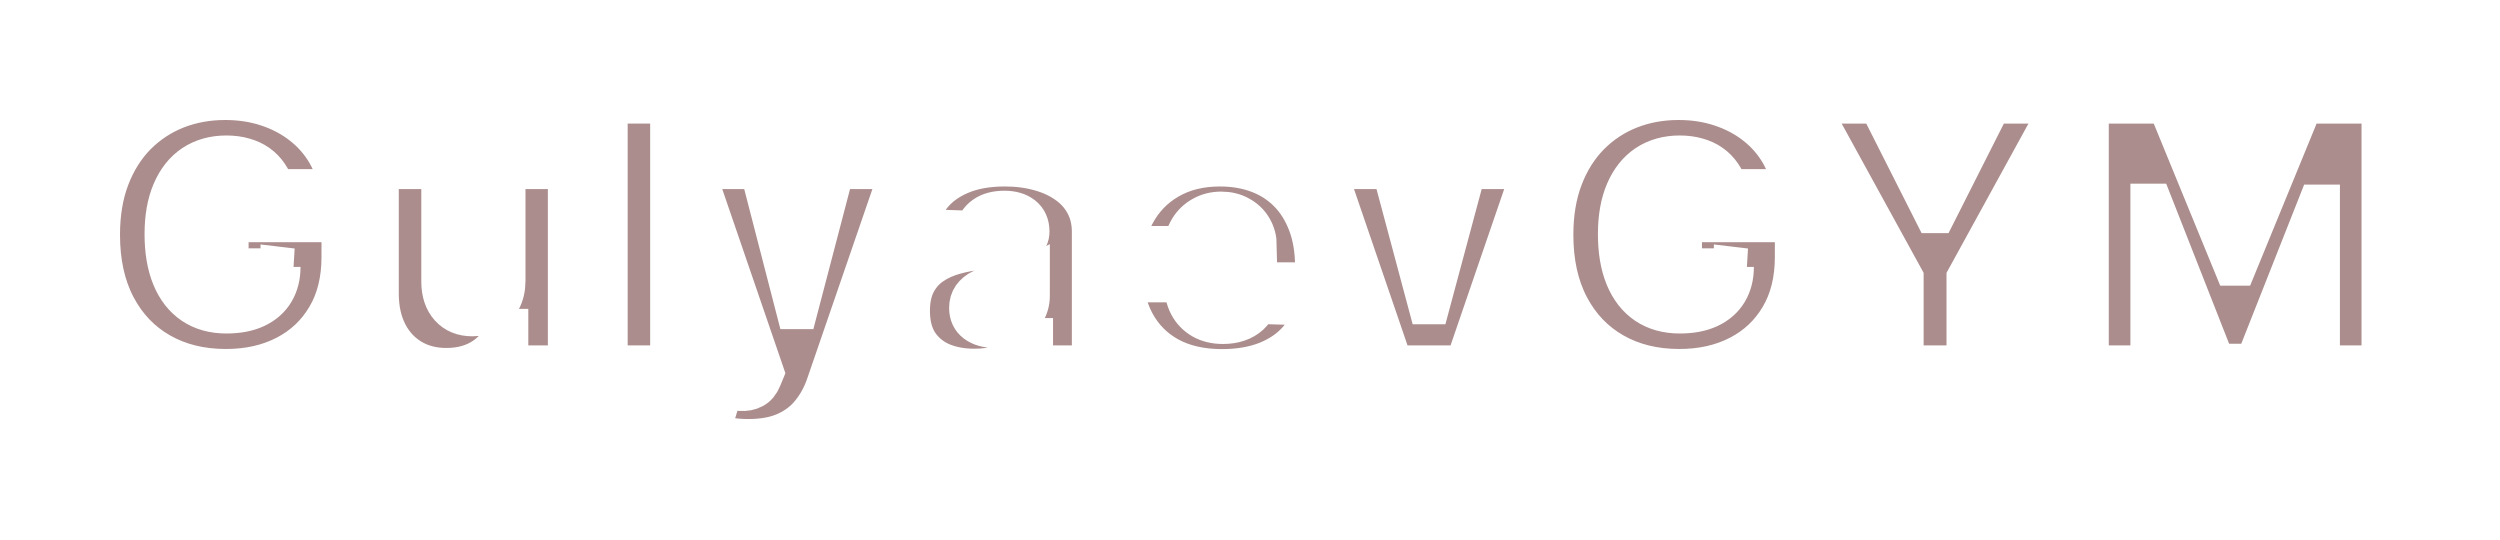 <svg width="125" height="27" viewBox="0 0 125 27" fill="none" xmlns="http://www.w3.org/2000/svg">
<g filter="url(#filter0_d_4_4)">
<mask id="path-1-outside-1_4_4" maskUnits="userSpaceOnUse" x="4" y="0" width="117" height="19" fill="black">
<rect fill="white" x="4" width="117" height="19"/>
<path d="M13.732 5.455C13.659 5.187 13.553 4.95 13.412 4.746C13.271 4.537 13.099 4.36 12.894 4.215C12.69 4.07 12.455 3.962 12.191 3.889C11.927 3.812 11.637 3.774 11.322 3.774C10.687 3.774 10.137 3.928 9.673 4.234C9.212 4.541 8.857 4.989 8.605 5.577C8.354 6.161 8.228 6.87 8.228 7.705C8.228 8.545 8.349 9.261 8.592 9.853C8.835 10.445 9.187 10.897 9.647 11.208C10.107 11.519 10.665 11.675 11.322 11.675C11.901 11.675 12.391 11.581 12.792 11.393C13.197 11.202 13.504 10.931 13.712 10.582C13.921 10.232 14.026 9.821 14.026 9.348L14.614 9.418H11.43V7.111H17.075V8.843C17.075 10.015 16.825 11.018 16.327 11.854C15.832 12.689 15.151 13.33 14.281 13.778C13.416 14.225 12.421 14.449 11.296 14.449C10.048 14.449 8.95 14.178 8.004 13.637C7.058 13.096 6.321 12.325 5.793 11.323C5.264 10.318 5 9.124 5 7.744C5 6.67 5.16 5.717 5.479 4.886C5.799 4.051 6.244 3.344 6.815 2.764C7.391 2.185 8.055 1.746 8.81 1.447C9.568 1.149 10.384 1 11.258 1C12.016 1 12.722 1.109 13.374 1.326C14.03 1.543 14.609 1.85 15.112 2.246C15.619 2.643 16.03 3.114 16.346 3.659C16.661 4.205 16.857 4.803 16.934 5.455H13.732Z"/>
<path d="M25.274 10.032V4.452H28.393V14.27H25.415V12.442H25.312C25.095 13.043 24.724 13.52 24.2 13.874C23.68 14.223 23.052 14.398 22.314 14.398C21.645 14.398 21.057 14.244 20.55 13.938C20.043 13.631 19.649 13.202 19.368 12.653C19.087 12.099 18.944 11.451 18.939 10.71V4.452H22.065V10.096C22.069 10.629 22.21 11.048 22.487 11.355C22.764 11.662 23.141 11.815 23.618 11.815C23.93 11.815 24.209 11.747 24.456 11.611C24.707 11.47 24.905 11.268 25.05 11.004C25.199 10.735 25.274 10.411 25.274 10.032Z"/>
<path d="M33.508 1.179V14.27H30.383V1.179H33.508Z"/>
<path d="M37.409 17.952C37.034 17.952 36.681 17.922 36.348 17.862C36.016 17.807 35.73 17.732 35.492 17.639L36.182 15.369C36.489 15.472 36.766 15.531 37.013 15.548C37.264 15.565 37.48 15.525 37.659 15.427C37.842 15.333 37.982 15.165 38.08 14.922L38.202 14.628L34.712 4.452H37.985L39.794 11.457H39.896L41.73 4.452H45.022L41.321 15.21C41.142 15.746 40.889 16.22 40.56 16.629C40.237 17.042 39.817 17.366 39.301 17.6C38.79 17.834 38.159 17.952 37.409 17.952Z"/>
<path d="M48.725 14.436C48.098 14.436 47.542 14.332 47.056 14.123C46.575 13.91 46.194 13.59 45.912 13.164C45.635 12.734 45.497 12.195 45.497 11.547C45.497 11.001 45.593 10.541 45.784 10.166C45.976 9.791 46.24 9.487 46.577 9.252C46.914 9.018 47.301 8.841 47.74 8.722C48.179 8.598 48.648 8.515 49.147 8.472C49.705 8.421 50.154 8.368 50.495 8.312C50.836 8.253 51.084 8.17 51.237 8.063C51.395 7.952 51.473 7.797 51.473 7.597V7.565C51.473 7.237 51.36 6.983 51.135 6.804C50.909 6.625 50.604 6.536 50.221 6.536C49.807 6.536 49.475 6.625 49.223 6.804C48.972 6.983 48.812 7.23 48.744 7.545L45.861 7.443C45.946 6.847 46.166 6.314 46.52 5.845C46.877 5.372 47.367 5.001 47.99 4.733C48.616 4.46 49.368 4.324 50.246 4.324C50.873 4.324 51.45 4.398 51.978 4.548C52.507 4.692 52.967 4.906 53.359 5.187C53.751 5.464 54.054 5.805 54.267 6.21C54.484 6.614 54.593 7.077 54.593 7.597V14.27H51.652V12.902H51.576C51.401 13.234 51.177 13.516 50.904 13.746C50.636 13.976 50.319 14.148 49.952 14.264C49.59 14.379 49.181 14.436 48.725 14.436ZM49.69 12.391C50.027 12.391 50.329 12.322 50.598 12.186C50.87 12.05 51.088 11.862 51.25 11.624C51.412 11.381 51.492 11.099 51.492 10.78V9.847C51.403 9.893 51.294 9.936 51.166 9.974C51.043 10.013 50.907 10.049 50.758 10.083C50.608 10.117 50.455 10.147 50.297 10.173C50.14 10.198 49.988 10.222 49.843 10.243C49.549 10.29 49.298 10.362 49.089 10.46C48.885 10.558 48.727 10.686 48.616 10.844C48.51 10.997 48.456 11.18 48.456 11.393C48.456 11.717 48.571 11.964 48.801 12.135C49.036 12.305 49.332 12.391 49.69 12.391Z"/>
<path d="M61.093 14.455C60.066 14.455 59.18 14.253 58.434 13.848C57.693 13.439 57.122 12.857 56.721 12.103C56.325 11.345 56.127 10.443 56.127 9.399C56.127 8.385 56.327 7.499 56.728 6.74C57.128 5.977 57.693 5.385 58.422 4.963C59.15 4.537 60.009 4.324 60.998 4.324C61.696 4.324 62.336 4.433 62.915 4.65C63.495 4.867 63.995 5.189 64.417 5.615C64.839 6.041 65.167 6.567 65.402 7.194C65.636 7.816 65.753 8.53 65.753 9.335V10.115H57.22V8.3H62.845C62.841 7.967 62.762 7.671 62.608 7.411C62.455 7.151 62.244 6.949 61.975 6.804C61.711 6.655 61.407 6.58 61.061 6.58C60.712 6.58 60.399 6.659 60.122 6.817C59.845 6.97 59.625 7.181 59.463 7.45C59.301 7.714 59.216 8.014 59.208 8.351V10.198C59.208 10.599 59.287 10.95 59.444 11.253C59.602 11.551 59.826 11.783 60.115 11.95C60.405 12.116 60.75 12.199 61.151 12.199C61.428 12.199 61.679 12.161 61.905 12.084C62.131 12.007 62.325 11.894 62.487 11.745C62.649 11.596 62.77 11.413 62.851 11.195L65.721 11.278C65.602 11.922 65.34 12.482 64.935 12.96C64.534 13.432 64.008 13.801 63.356 14.065C62.704 14.325 61.95 14.455 61.093 14.455Z"/>
<path d="M76.61 4.452L73.242 14.27H69.662L66.3 4.452H69.592L71.401 11.214H71.503L73.318 4.452H76.61Z"/>
<path d="M86.4 5.455C86.327 5.187 86.221 4.95 86.08 4.746C85.939 4.537 85.767 4.36 85.562 4.215C85.358 4.07 85.123 3.962 84.859 3.889C84.595 3.812 84.305 3.774 83.99 3.774C83.355 3.774 82.805 3.928 82.341 4.234C81.88 4.541 81.525 4.989 81.273 5.577C81.022 6.161 80.896 6.87 80.896 7.705C80.896 8.545 81.017 9.261 81.26 9.853C81.503 10.445 81.855 10.897 82.315 11.208C82.775 11.519 83.334 11.675 83.99 11.675C84.569 11.675 85.059 11.581 85.46 11.393C85.865 11.202 86.171 10.931 86.38 10.582C86.589 10.232 86.694 9.821 86.694 9.348L87.282 9.418H84.098V7.111H89.743V8.843C89.743 10.015 89.493 11.018 88.995 11.854C88.5 12.689 87.819 13.33 86.949 13.778C86.084 14.225 85.089 14.449 83.964 14.449C82.716 14.449 81.618 14.178 80.672 13.637C79.726 13.096 78.989 12.325 78.461 11.323C77.932 10.318 77.668 9.124 77.668 7.744C77.668 6.67 77.828 5.717 78.147 4.886C78.467 4.051 78.912 3.344 79.483 2.764C80.059 2.185 80.723 1.746 81.478 1.447C82.236 1.149 83.052 1 83.926 1C84.684 1 85.39 1.109 86.041 1.326C86.698 1.543 87.277 1.85 87.78 2.246C88.287 2.643 88.698 3.114 89.014 3.659C89.329 4.205 89.525 4.803 89.602 5.455H86.4Z"/>
<path d="M90.393 1.179H93.928L96.695 6.657H96.811L99.578 1.179H103.113L98.326 9.898V14.27H95.181V9.898L90.393 1.179Z"/>
<path d="M104.439 1.179H108.358L111.682 9.284H111.835L115.159 1.179H119.077V14.27H115.996V6.229H115.888L112.743 14.187H110.774L107.629 6.184H107.52V14.27H104.439V1.179Z"/>
</mask>
<path d="M13.732 5.455C13.659 5.187 13.553 4.95 13.412 4.746C13.271 4.537 13.099 4.36 12.894 4.215C12.69 4.07 12.455 3.962 12.191 3.889C11.927 3.812 11.637 3.774 11.322 3.774C10.687 3.774 10.137 3.928 9.673 4.234C9.212 4.541 8.857 4.989 8.605 5.577C8.354 6.161 8.228 6.87 8.228 7.705C8.228 8.545 8.349 9.261 8.592 9.853C8.835 10.445 9.187 10.897 9.647 11.208C10.107 11.519 10.665 11.675 11.322 11.675C11.901 11.675 12.391 11.581 12.792 11.393C13.197 11.202 13.504 10.931 13.712 10.582C13.921 10.232 14.026 9.821 14.026 9.348L14.614 9.418H11.43V7.111H17.075V8.843C17.075 10.015 16.825 11.018 16.327 11.854C15.832 12.689 15.151 13.33 14.281 13.778C13.416 14.225 12.421 14.449 11.296 14.449C10.048 14.449 8.95 14.178 8.004 13.637C7.058 13.096 6.321 12.325 5.793 11.323C5.264 10.318 5 9.124 5 7.744C5 6.67 5.16 5.717 5.479 4.886C5.799 4.051 6.244 3.344 6.815 2.764C7.391 2.185 8.055 1.746 8.81 1.447C9.568 1.149 10.384 1 11.258 1C12.016 1 12.722 1.109 13.374 1.326C14.03 1.543 14.609 1.85 15.112 2.246C15.619 2.643 16.03 3.114 16.346 3.659C16.661 4.205 16.857 4.803 16.934 5.455H13.732Z" fill="#AC8D8D"/>
<path d="M25.274 10.032V4.452H28.393V14.27H25.415V12.442H25.312C25.095 13.043 24.724 13.52 24.2 13.874C23.68 14.223 23.052 14.398 22.314 14.398C21.645 14.398 21.057 14.244 20.55 13.938C20.043 13.631 19.649 13.202 19.368 12.653C19.087 12.099 18.944 11.451 18.939 10.71V4.452H22.065V10.096C22.069 10.629 22.21 11.048 22.487 11.355C22.764 11.662 23.141 11.815 23.618 11.815C23.93 11.815 24.209 11.747 24.456 11.611C24.707 11.47 24.905 11.268 25.05 11.004C25.199 10.735 25.274 10.411 25.274 10.032Z" fill="#AC8D8D"/>
<path d="M33.508 1.179V14.27H30.383V1.179H33.508Z" fill="#AC8D8D"/>
<path d="M37.409 17.952C37.034 17.952 36.681 17.922 36.348 17.862C36.016 17.807 35.73 17.732 35.492 17.639L36.182 15.369C36.489 15.472 36.766 15.531 37.013 15.548C37.264 15.565 37.48 15.525 37.659 15.427C37.842 15.333 37.982 15.165 38.08 14.922L38.202 14.628L34.712 4.452H37.985L39.794 11.457H39.896L41.73 4.452H45.022L41.321 15.21C41.142 15.746 40.889 16.22 40.56 16.629C40.237 17.042 39.817 17.366 39.301 17.6C38.79 17.834 38.159 17.952 37.409 17.952Z" fill="#AC8D8D"/>
<path d="M48.725 14.436C48.098 14.436 47.542 14.332 47.056 14.123C46.575 13.91 46.194 13.59 45.912 13.164C45.635 12.734 45.497 12.195 45.497 11.547C45.497 11.001 45.593 10.541 45.784 10.166C45.976 9.791 46.24 9.487 46.577 9.252C46.914 9.018 47.301 8.841 47.74 8.722C48.179 8.598 48.648 8.515 49.147 8.472C49.705 8.421 50.154 8.368 50.495 8.312C50.836 8.253 51.084 8.17 51.237 8.063C51.395 7.952 51.473 7.797 51.473 7.597V7.565C51.473 7.237 51.36 6.983 51.135 6.804C50.909 6.625 50.604 6.536 50.221 6.536C49.807 6.536 49.475 6.625 49.223 6.804C48.972 6.983 48.812 7.23 48.744 7.545L45.861 7.443C45.946 6.847 46.166 6.314 46.52 5.845C46.877 5.372 47.367 5.001 47.99 4.733C48.616 4.46 49.368 4.324 50.246 4.324C50.873 4.324 51.45 4.398 51.978 4.548C52.507 4.692 52.967 4.906 53.359 5.187C53.751 5.464 54.054 5.805 54.267 6.21C54.484 6.614 54.593 7.077 54.593 7.597V14.27H51.652V12.902H51.576C51.401 13.234 51.177 13.516 50.904 13.746C50.636 13.976 50.319 14.148 49.952 14.264C49.59 14.379 49.181 14.436 48.725 14.436ZM49.69 12.391C50.027 12.391 50.329 12.322 50.598 12.186C50.87 12.05 51.088 11.862 51.25 11.624C51.412 11.381 51.492 11.099 51.492 10.78V9.847C51.403 9.893 51.294 9.936 51.166 9.974C51.043 10.013 50.907 10.049 50.758 10.083C50.608 10.117 50.455 10.147 50.297 10.173C50.14 10.198 49.988 10.222 49.843 10.243C49.549 10.29 49.298 10.362 49.089 10.46C48.885 10.558 48.727 10.686 48.616 10.844C48.51 10.997 48.456 11.18 48.456 11.393C48.456 11.717 48.571 11.964 48.801 12.135C49.036 12.305 49.332 12.391 49.69 12.391Z" fill="#AC8D8D"/>
<path d="M61.093 14.455C60.066 14.455 59.18 14.253 58.434 13.848C57.693 13.439 57.122 12.857 56.721 12.103C56.325 11.345 56.127 10.443 56.127 9.399C56.127 8.385 56.327 7.499 56.728 6.74C57.128 5.977 57.693 5.385 58.422 4.963C59.15 4.537 60.009 4.324 60.998 4.324C61.696 4.324 62.336 4.433 62.915 4.65C63.495 4.867 63.995 5.189 64.417 5.615C64.839 6.041 65.167 6.567 65.402 7.194C65.636 7.816 65.753 8.53 65.753 9.335V10.115H57.22V8.3H62.845C62.841 7.967 62.762 7.671 62.608 7.411C62.455 7.151 62.244 6.949 61.975 6.804C61.711 6.655 61.407 6.58 61.061 6.58C60.712 6.58 60.399 6.659 60.122 6.817C59.845 6.97 59.625 7.181 59.463 7.45C59.301 7.714 59.216 8.014 59.208 8.351V10.198C59.208 10.599 59.287 10.95 59.444 11.253C59.602 11.551 59.826 11.783 60.115 11.95C60.405 12.116 60.75 12.199 61.151 12.199C61.428 12.199 61.679 12.161 61.905 12.084C62.131 12.007 62.325 11.894 62.487 11.745C62.649 11.596 62.77 11.413 62.851 11.195L65.721 11.278C65.602 11.922 65.34 12.482 64.935 12.96C64.534 13.432 64.008 13.801 63.356 14.065C62.704 14.325 61.95 14.455 61.093 14.455Z" fill="#AC8D8D"/>
<path d="M76.61 4.452L73.242 14.27H69.662L66.3 4.452H69.592L71.401 11.214H71.503L73.318 4.452H76.61Z" fill="#AC8D8D"/>
<path d="M86.4 5.455C86.327 5.187 86.221 4.95 86.08 4.746C85.939 4.537 85.767 4.36 85.562 4.215C85.358 4.07 85.123 3.962 84.859 3.889C84.595 3.812 84.305 3.774 83.99 3.774C83.355 3.774 82.805 3.928 82.341 4.234C81.88 4.541 81.525 4.989 81.273 5.577C81.022 6.161 80.896 6.87 80.896 7.705C80.896 8.545 81.017 9.261 81.26 9.853C81.503 10.445 81.855 10.897 82.315 11.208C82.775 11.519 83.334 11.675 83.99 11.675C84.569 11.675 85.059 11.581 85.46 11.393C85.865 11.202 86.171 10.931 86.38 10.582C86.589 10.232 86.694 9.821 86.694 9.348L87.282 9.418H84.098V7.111H89.743V8.843C89.743 10.015 89.493 11.018 88.995 11.854C88.5 12.689 87.819 13.33 86.949 13.778C86.084 14.225 85.089 14.449 83.964 14.449C82.716 14.449 81.618 14.178 80.672 13.637C79.726 13.096 78.989 12.325 78.461 11.323C77.932 10.318 77.668 9.124 77.668 7.744C77.668 6.67 77.828 5.717 78.147 4.886C78.467 4.051 78.912 3.344 79.483 2.764C80.059 2.185 80.723 1.746 81.478 1.447C82.236 1.149 83.052 1 83.926 1C84.684 1 85.39 1.109 86.041 1.326C86.698 1.543 87.277 1.85 87.78 2.246C88.287 2.643 88.698 3.114 89.014 3.659C89.329 4.205 89.525 4.803 89.602 5.455H86.4Z" fill="#AC8D8D"/>
<path d="M90.393 1.179H93.928L96.695 6.657H96.811L99.578 1.179H103.113L98.326 9.898V14.27H95.181V9.898L90.393 1.179Z" fill="#AC8D8D"/>
<path d="M104.439 1.179H108.358L111.682 9.284H111.835L115.159 1.179H119.077V14.27H115.996V6.229H115.888L112.743 14.187H110.774L107.629 6.184H107.52V14.27H104.439V1.179Z" fill="#AC8D8D"/>
<path d="M13.732 5.455C13.659 5.187 13.553 4.95 13.412 4.746C13.271 4.537 13.099 4.36 12.894 4.215C12.69 4.07 12.455 3.962 12.191 3.889C11.927 3.812 11.637 3.774 11.322 3.774C10.687 3.774 10.137 3.928 9.673 4.234C9.212 4.541 8.857 4.989 8.605 5.577C8.354 6.161 8.228 6.87 8.228 7.705C8.228 8.545 8.349 9.261 8.592 9.853C8.835 10.445 9.187 10.897 9.647 11.208C10.107 11.519 10.665 11.675 11.322 11.675C11.901 11.675 12.391 11.581 12.792 11.393C13.197 11.202 13.504 10.931 13.712 10.582C13.921 10.232 14.026 9.821 14.026 9.348L14.614 9.418H11.43V7.111H17.075V8.843C17.075 10.015 16.825 11.018 16.327 11.854C15.832 12.689 15.151 13.33 14.281 13.778C13.416 14.225 12.421 14.449 11.296 14.449C10.048 14.449 8.95 14.178 8.004 13.637C7.058 13.096 6.321 12.325 5.793 11.323C5.264 10.318 5 9.124 5 7.744C5 6.67 5.16 5.717 5.479 4.886C5.799 4.051 6.244 3.344 6.815 2.764C7.391 2.185 8.055 1.746 8.81 1.447C9.568 1.149 10.384 1 11.258 1C12.016 1 12.722 1.109 13.374 1.326C14.03 1.543 14.609 1.85 15.112 2.246C15.619 2.643 16.03 3.114 16.346 3.659C16.661 4.205 16.857 4.803 16.934 5.455H13.732Z" stroke="white" stroke-width="2" mask="url(#path-1-outside-1_4_4)"/>
<path d="M25.274 10.032V4.452H28.393V14.27H25.415V12.442H25.312C25.095 13.043 24.724 13.52 24.2 13.874C23.68 14.223 23.052 14.398 22.314 14.398C21.645 14.398 21.057 14.244 20.55 13.938C20.043 13.631 19.649 13.202 19.368 12.653C19.087 12.099 18.944 11.451 18.939 10.71V4.452H22.065V10.096C22.069 10.629 22.21 11.048 22.487 11.355C22.764 11.662 23.141 11.815 23.618 11.815C23.93 11.815 24.209 11.747 24.456 11.611C24.707 11.47 24.905 11.268 25.05 11.004C25.199 10.735 25.274 10.411 25.274 10.032Z" stroke="white" stroke-width="2" mask="url(#path-1-outside-1_4_4)"/>
<path d="M33.508 1.179V14.27H30.383V1.179H33.508Z" stroke="white" stroke-width="2" mask="url(#path-1-outside-1_4_4)"/>
<path d="M37.409 17.952C37.034 17.952 36.681 17.922 36.348 17.862C36.016 17.807 35.73 17.732 35.492 17.639L36.182 15.369C36.489 15.472 36.766 15.531 37.013 15.548C37.264 15.565 37.48 15.525 37.659 15.427C37.842 15.333 37.982 15.165 38.08 14.922L38.202 14.628L34.712 4.452H37.985L39.794 11.457H39.896L41.73 4.452H45.022L41.321 15.21C41.142 15.746 40.889 16.22 40.56 16.629C40.237 17.042 39.817 17.366 39.301 17.6C38.79 17.834 38.159 17.952 37.409 17.952Z" stroke="white" stroke-width="2" mask="url(#path-1-outside-1_4_4)"/>
<path d="M48.725 14.436C48.098 14.436 47.542 14.332 47.056 14.123C46.575 13.91 46.194 13.59 45.912 13.164C45.635 12.734 45.497 12.195 45.497 11.547C45.497 11.001 45.593 10.541 45.784 10.166C45.976 9.791 46.24 9.487 46.577 9.252C46.914 9.018 47.301 8.841 47.74 8.722C48.179 8.598 48.648 8.515 49.147 8.472C49.705 8.421 50.154 8.368 50.495 8.312C50.836 8.253 51.084 8.17 51.237 8.063C51.395 7.952 51.473 7.797 51.473 7.597V7.565C51.473 7.237 51.36 6.983 51.135 6.804C50.909 6.625 50.604 6.536 50.221 6.536C49.807 6.536 49.475 6.625 49.223 6.804C48.972 6.983 48.812 7.23 48.744 7.545L45.861 7.443C45.946 6.847 46.166 6.314 46.52 5.845C46.877 5.372 47.367 5.001 47.99 4.733C48.616 4.46 49.368 4.324 50.246 4.324C50.873 4.324 51.45 4.398 51.978 4.548C52.507 4.692 52.967 4.906 53.359 5.187C53.751 5.464 54.054 5.805 54.267 6.21C54.484 6.614 54.593 7.077 54.593 7.597V14.27H51.652V12.902H51.576C51.401 13.234 51.177 13.516 50.904 13.746C50.636 13.976 50.319 14.148 49.952 14.264C49.59 14.379 49.181 14.436 48.725 14.436ZM49.69 12.391C50.027 12.391 50.329 12.322 50.598 12.186C50.87 12.05 51.088 11.862 51.25 11.624C51.412 11.381 51.492 11.099 51.492 10.78V9.847C51.403 9.893 51.294 9.936 51.166 9.974C51.043 10.013 50.907 10.049 50.758 10.083C50.608 10.117 50.455 10.147 50.297 10.173C50.14 10.198 49.988 10.222 49.843 10.243C49.549 10.29 49.298 10.362 49.089 10.46C48.885 10.558 48.727 10.686 48.616 10.844C48.51 10.997 48.456 11.18 48.456 11.393C48.456 11.717 48.571 11.964 48.801 12.135C49.036 12.305 49.332 12.391 49.69 12.391Z" stroke="white" stroke-width="2" mask="url(#path-1-outside-1_4_4)"/>
<path d="M61.093 14.455C60.066 14.455 59.18 14.253 58.434 13.848C57.693 13.439 57.122 12.857 56.721 12.103C56.325 11.345 56.127 10.443 56.127 9.399C56.127 8.385 56.327 7.499 56.728 6.74C57.128 5.977 57.693 5.385 58.422 4.963C59.15 4.537 60.009 4.324 60.998 4.324C61.696 4.324 62.336 4.433 62.915 4.65C63.495 4.867 63.995 5.189 64.417 5.615C64.839 6.041 65.167 6.567 65.402 7.194C65.636 7.816 65.753 8.53 65.753 9.335V10.115H57.22V8.3H62.845C62.841 7.967 62.762 7.671 62.608 7.411C62.455 7.151 62.244 6.949 61.975 6.804C61.711 6.655 61.407 6.58 61.061 6.58C60.712 6.58 60.399 6.659 60.122 6.817C59.845 6.97 59.625 7.181 59.463 7.45C59.301 7.714 59.216 8.014 59.208 8.351V10.198C59.208 10.599 59.287 10.95 59.444 11.253C59.602 11.551 59.826 11.783 60.115 11.95C60.405 12.116 60.75 12.199 61.151 12.199C61.428 12.199 61.679 12.161 61.905 12.084C62.131 12.007 62.325 11.894 62.487 11.745C62.649 11.596 62.77 11.413 62.851 11.195L65.721 11.278C65.602 11.922 65.34 12.482 64.935 12.96C64.534 13.432 64.008 13.801 63.356 14.065C62.704 14.325 61.95 14.455 61.093 14.455Z" stroke="white" stroke-width="2" mask="url(#path-1-outside-1_4_4)"/>
<path d="M76.61 4.452L73.242 14.27H69.662L66.3 4.452H69.592L71.401 11.214H71.503L73.318 4.452H76.61Z" stroke="white" stroke-width="2" mask="url(#path-1-outside-1_4_4)"/>
<path d="M86.4 5.455C86.327 5.187 86.221 4.95 86.08 4.746C85.939 4.537 85.767 4.36 85.562 4.215C85.358 4.07 85.123 3.962 84.859 3.889C84.595 3.812 84.305 3.774 83.99 3.774C83.355 3.774 82.805 3.928 82.341 4.234C81.88 4.541 81.525 4.989 81.273 5.577C81.022 6.161 80.896 6.87 80.896 7.705C80.896 8.545 81.017 9.261 81.26 9.853C81.503 10.445 81.855 10.897 82.315 11.208C82.775 11.519 83.334 11.675 83.99 11.675C84.569 11.675 85.059 11.581 85.46 11.393C85.865 11.202 86.171 10.931 86.38 10.582C86.589 10.232 86.694 9.821 86.694 9.348L87.282 9.418H84.098V7.111H89.743V8.843C89.743 10.015 89.493 11.018 88.995 11.854C88.5 12.689 87.819 13.33 86.949 13.778C86.084 14.225 85.089 14.449 83.964 14.449C82.716 14.449 81.618 14.178 80.672 13.637C79.726 13.096 78.989 12.325 78.461 11.323C77.932 10.318 77.668 9.124 77.668 7.744C77.668 6.67 77.828 5.717 78.147 4.886C78.467 4.051 78.912 3.344 79.483 2.764C80.059 2.185 80.723 1.746 81.478 1.447C82.236 1.149 83.052 1 83.926 1C84.684 1 85.39 1.109 86.041 1.326C86.698 1.543 87.277 1.85 87.78 2.246C88.287 2.643 88.698 3.114 89.014 3.659C89.329 4.205 89.525 4.803 89.602 5.455H86.4Z" stroke="white" stroke-width="2" mask="url(#path-1-outside-1_4_4)"/>
<path d="M90.393 1.179H93.928L96.695 6.657H96.811L99.578 1.179H103.113L98.326 9.898V14.27H95.181V9.898L90.393 1.179Z" stroke="white" stroke-width="2" mask="url(#path-1-outside-1_4_4)"/>
<path d="M104.439 1.179H108.358L111.682 9.284H111.835L115.159 1.179H119.077V14.27H115.996V6.229H115.888L112.743 14.187H110.774L107.629 6.184H107.52V14.27H104.439V1.179Z" stroke="white" stroke-width="2" mask="url(#path-1-outside-1_4_4)"/>
</g>
<defs>
<filter id="filter0_d_4_4" x="0" y="0" width="124.077" height="26.952" filterUnits="userSpaceOnUse" color-interpolation-filters="sRGB">
<feFlood flood-opacity="0" result="BackgroundImageFix"/>
<feColorMatrix in="SourceAlpha" type="matrix" values="0 0 0 0 0 0 0 0 0 0 0 0 0 0 0 0 0 0 127 0" result="hardAlpha"/>
<feOffset dy="4"/>
<feGaussianBlur stdDeviation="2"/>
<feComposite in2="hardAlpha" operator="out"/>
<feColorMatrix type="matrix" values="0 0 0 0 0 0 0 0 0 0 0 0 0 0 0 0 0 0 0.25 0"/>
<feBlend mode="normal" in2="BackgroundImageFix" result="effect1_dropShadow_4_4"/>
<feBlend mode="normal" in="SourceGraphic" in2="effect1_dropShadow_4_4" result="shape"/>
</filter>
</defs>
</svg>
